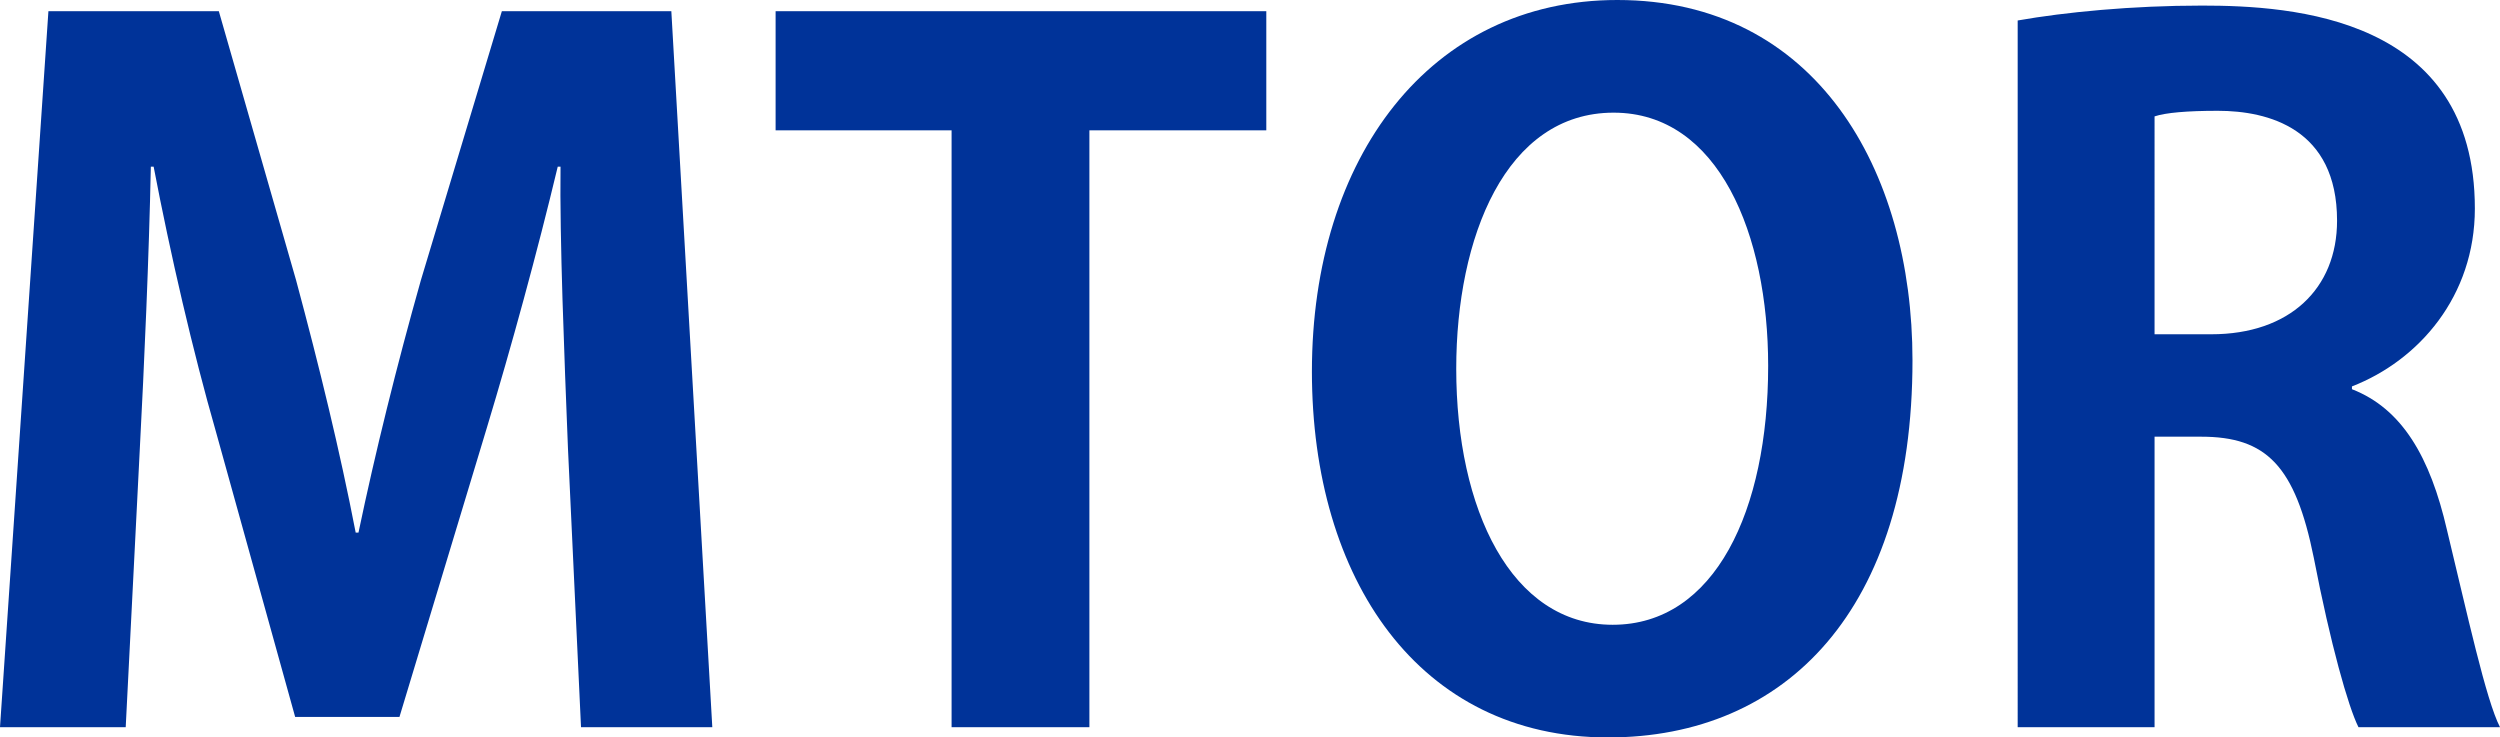 <?xml version="1.0" encoding="utf-8"?><svg version="1.1" xmlns="http://www.w3.org/2000/svg" xmlns:xlink="http://www.w3.org/1999/xlink" x="0px" y="0px" viewBox="0 0 1610.982 475.205" enable-background="new 0 0 1610.982 475.205" xml:space="preserve"><path fill="#003399" d="M432.604,7.2l26.4,461.405h-84.602l-8.399-179.402c-2.4-60.601-5.4-135.001-4.801-181.802h-1.8c-13.2,55.201-30,116.401-45.601,168.001l-56.4,186.602h-67.2l-51.001-183.602c-15-52.2-29.4-114.601-40.2-171.001h-1.8c-1.2,58.201-4.2,126.601-7.2,183.602l-9,177.602H0L31.2,7.2h109.801l49.801,173.402c15,55.801,28.2,109.801,38.4,162.602h1.8c10.801-51.601,24.601-107.401,40.201-162.602L323.403,7.2H432.604z"/><path fill="#003399" d="M815.998,7.2v76.801H701.997v384.604h-88.801V84.001H499.795V7.2H815.998z"/><path fill="#003399" d="M1232.392,232.203c0,160.802-81.601,243.002-196.202,243.002c-121.801,0-190.802-102.001-190.802-235.802C845.388,101.401,921.589,0,1042.189,0C1169.991,0,1232.392,109.201,1232.392,232.203z M938.389,237.603c0,90.601,35.4,165.001,100.801,165.001c66.001,0,100.201-73.801,100.201-166.801c0-84.601-31.8-163.202-99.601-163.202C970.189,72.601,938.389,153.002,938.389,237.603z"/><path fill="#003399" d="M1300.179,13.2c30.601-5.4,73.801-9.6,118.802-9.6c58.2,0,175.802,7.2,175.802,130.801c0,56.401-36,97.801-79.201,114.602v1.8c32.4,12.6,50.4,43.8,61.201,90.601c13.2,54.601,25.2,109.801,34.2,127.201h-91.201c-6.6-13.2-18-53.4-28.8-109.201c-12-59.4-30.601-78.001-72.601-78.001h-30.001v187.202h-88.201V13.2z M1388.38,215.402h36.601c50.4,0,81.001-29.4,81.001-73.201c0-59.4-44.4-70.801-76.801-70.801c-19.801,0-33.601,1.2-40.801,3.6V215.402z"/></svg>